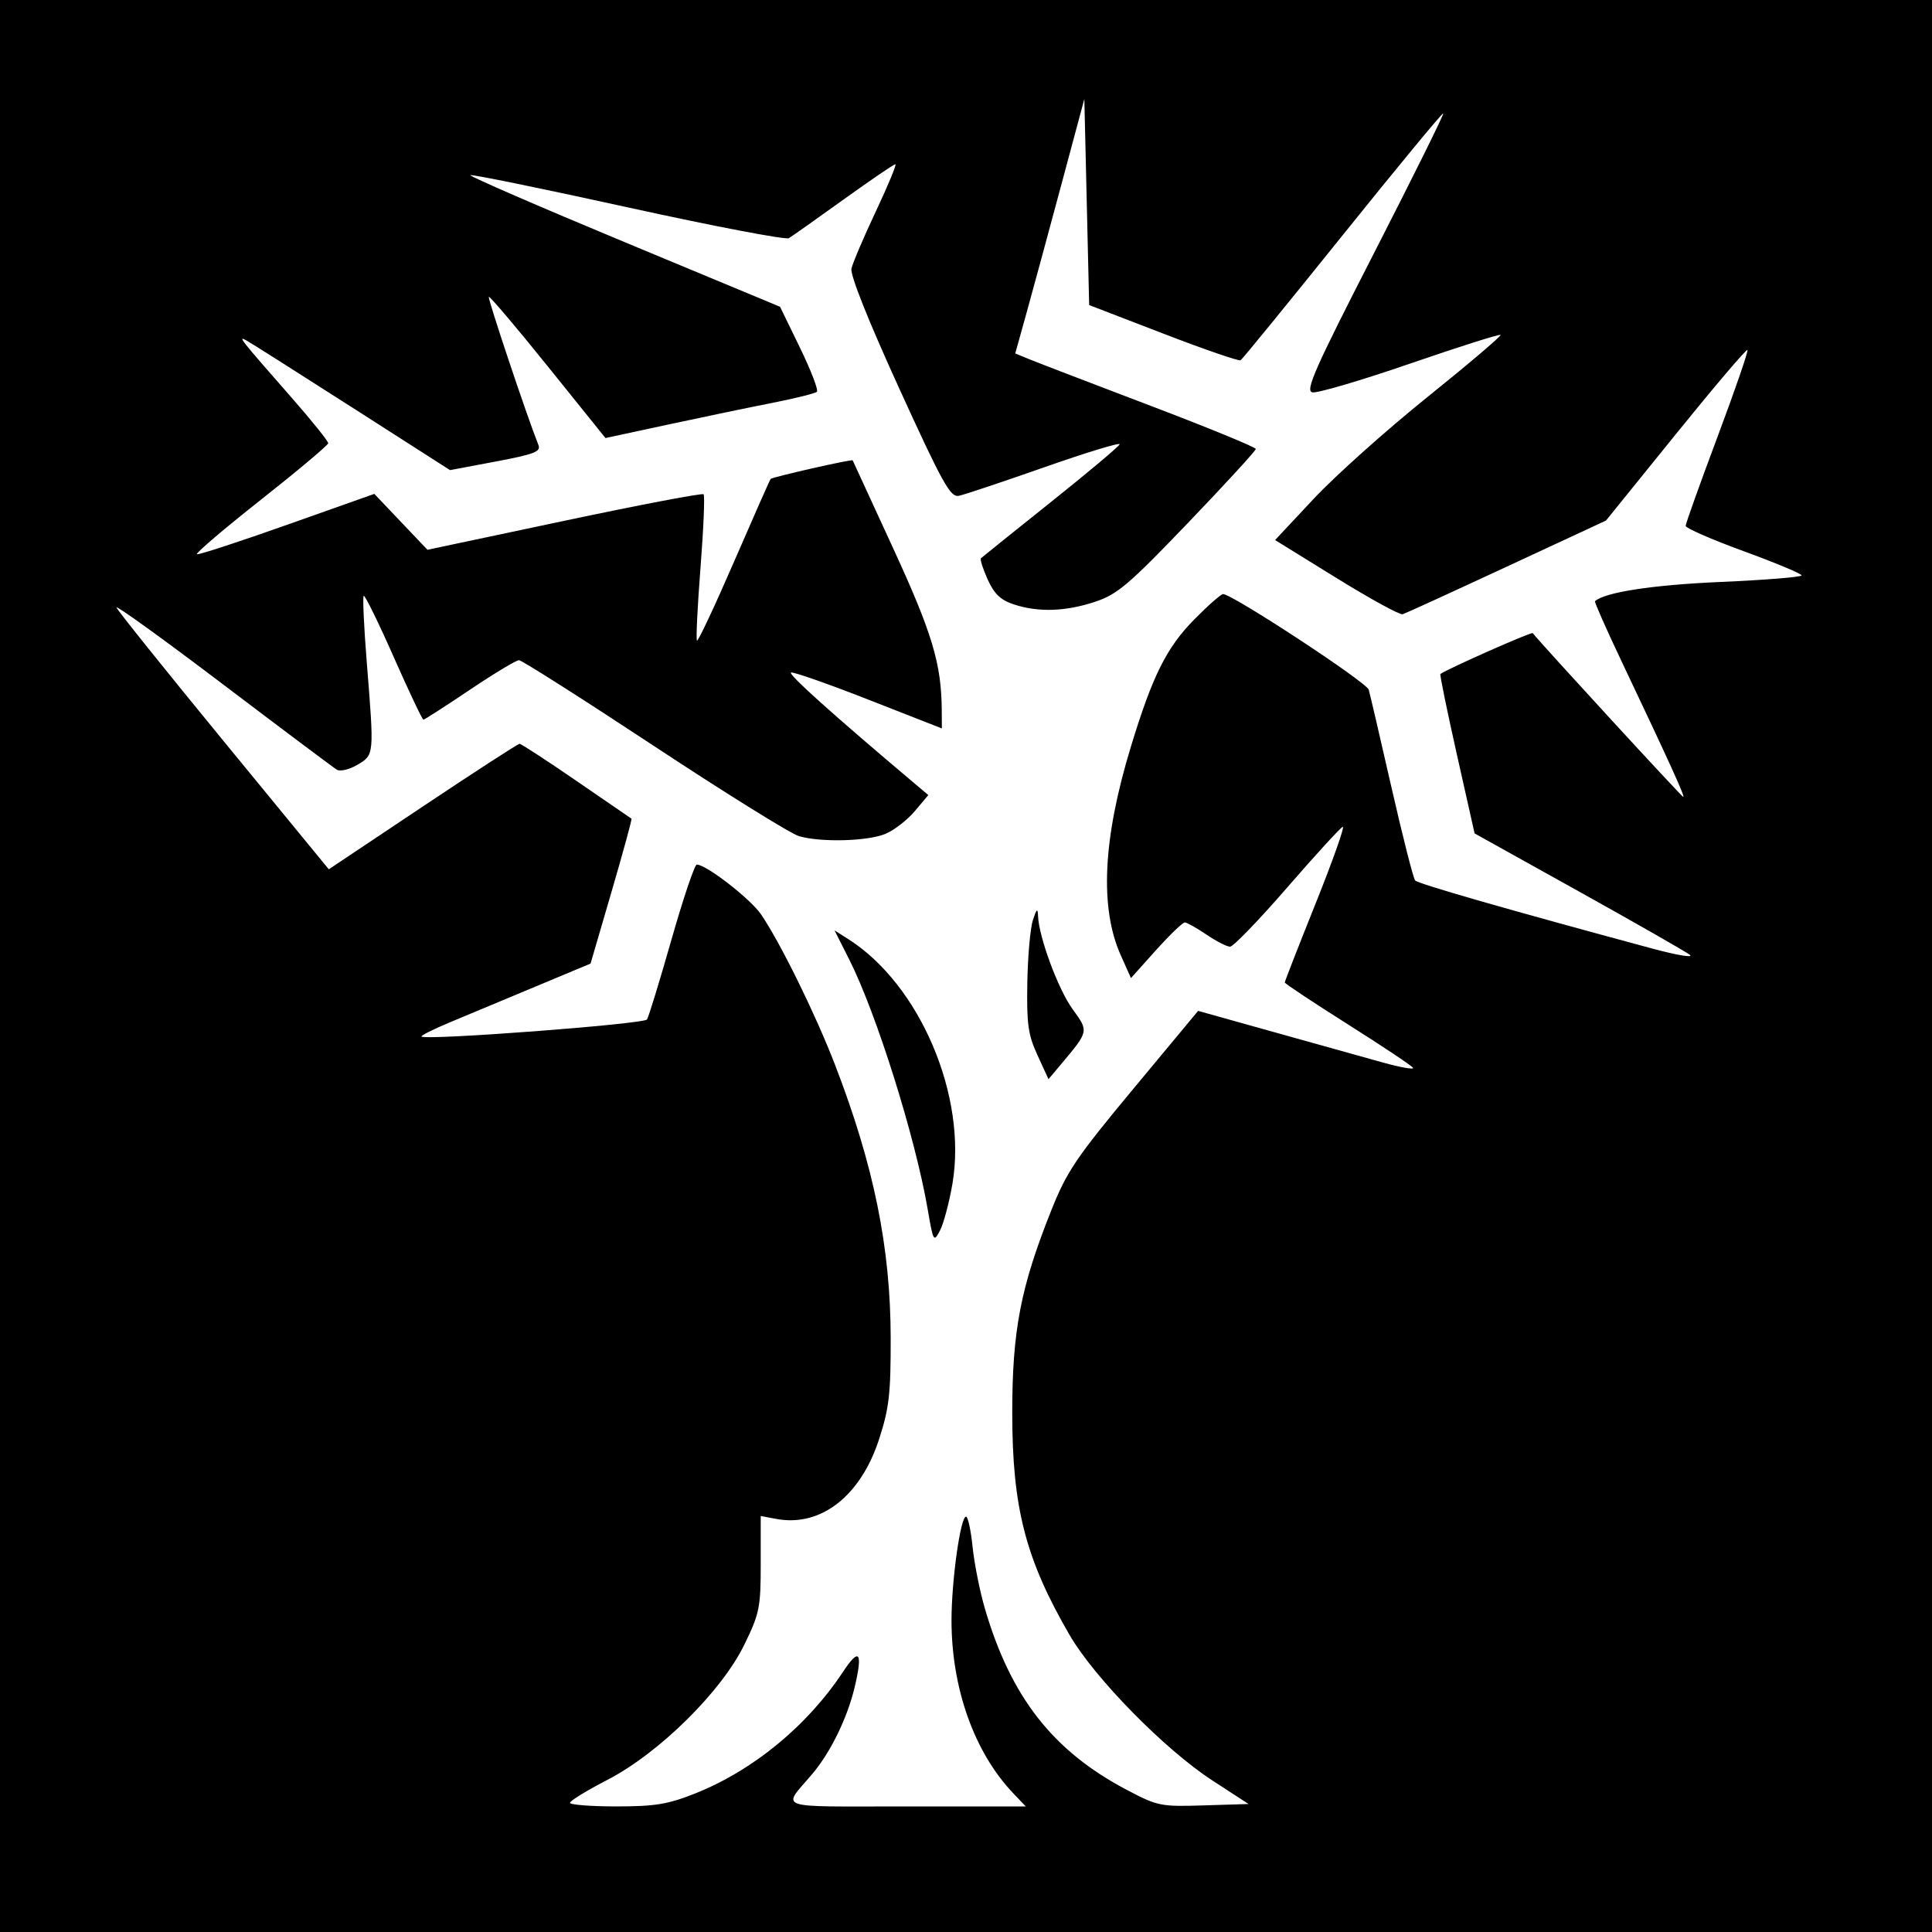 <?xml version="1.0" encoding="UTF-8" standalone="no"?>
<!-- Created with Inkscape (http://www.inkscape.org/) -->

<svg
   xmlns:dc="http://purl.org/dc/elements/1.1/"
   xmlns:cc="http://creativecommons.org/ns#"
   xmlns:rdf="http://www.w3.org/1999/02/22-rdf-syntax-ns#"
   xmlns:svg="http://www.w3.org/2000/svg"
   xmlns="http://www.w3.org/2000/svg"
   xmlns:sodipodi="http://sodipodi.sourceforge.net/DTD/sodipodi-0.dtd"
   xmlns:inkscape="http://www.inkscape.org/namespaces/inkscape"
   id="svg2"
   version="1.1"
   inkscape:version="0.48.3.1 r9886"
   width="400"
   height="400"
   sodipodi:docname="Icon.4_96.png">
  <rect width="100%" height="100%" fill="#808080" stroke="none"/>
  <defs
     id="defs6" />
  <sodipodi:namedview
     pagecolor="#ffffff"
     bordercolor="#666666"
     borderopacity="1"
     objecttolerance="10"
     gridtolerance="10"
     guidetolerance="10"
     inkscape:pageopacity="0"
     inkscape:pageshadow="2"
     inkscape:window-width="1855"
     inkscape:window-height="1056"
     id="namedview4"
     showgrid="false"
     inkscape:zoom="0.59"
     inkscape:cx="200"
     inkscape:cy="200"
     inkscape:window-x="65"
     inkscape:window-y="24"
     inkscape:window-maximized="1"
     inkscape:current-layer="svg2" />
  <path
     style="fill:#000000"
     d="m 0,0 400,0 0,400 -400,0 z"
     id="rect3022"
     inkscape:connector-curvature="0" />
  <path
     id="path2989"
     style="fill:#ffffff"
     d="m 214.8,218.467 c -1.943,-4.233 -2.254,-6.445 -2.106,-14.967 0.095,-5.5 0.615,-11.35 1.154,-13 0.775,-2.372 0.999,-2.551 1.067,-0.855 0.176,4.395 4.166,15.166 7.139,19.269 3.393,4.684 3.43,4.512 -2.482,11.553 l -2.491,2.967 -2.28,-4.967 z m -22.722,31.954 C 189.508,235.447 181.457,209.811 175.813,198.63 l -3.03,-6.002 2.858,1.815 c 14.816,9.41 24.654,32.542 21.547,50.663 -0.666,3.881 -1.821,8.222 -2.567,9.646 -1.31,2.5 -1.398,2.351 -2.544,-4.332 z m -48.248,120.935 c 12.061,-4.78 23.301,-14.013 30.707,-25.224 3.376,-5.111 4.133,-4.127 2.42,3.146 -1.49,6.325 -4.98,13.497 -8.729,17.934 C 161.894,374.711 159.867,374 187.565,374 l 24.81,0 -2.62,-2.75 C 201.731,362.828 197,349.566 197,335.495 197,327.244 198.854,314 200.008,314 c 0.393,0 1.004,2.82 1.357,6.267 0.353,3.447 1.495,9.184 2.539,12.75 5.363,18.332 14.079,29.488 29.314,37.518 6.48,3.415 7.048,3.531 16,3.253 L 258.5,373.5 251,368.622 c -9.872,-6.421 -24.399,-21.224 -29.56,-30.122 -9.121,-15.725 -11.863,-26.356 -11.865,-46 -0.002,-17.022 1.733,-26.01 8.096,-41.945 3.207,-8.033 5.127,-10.874 17.001,-25.159 l 13.385,-16.104 15.721,4.396 c 8.647,2.418 18.765,5.244 22.485,6.281 3.72,1.036 6.546,1.531 6.28,1.101 -0.266,-0.431 -6.348,-4.487 -13.514,-9.014 C 271.863,207.53 266,203.637 266,203.405 c 0,-0.232 2.897,-7.646 6.437,-16.476 3.54,-8.83 6.044,-15.914 5.563,-15.742 -0.481,0.172 -5.654,5.825 -11.497,12.562 -5.843,6.737 -11.166,12.25 -11.831,12.25 -0.664,0 -2.863,-1.125 -4.887,-2.5 -2.023,-1.375 -4.04,-2.506 -4.482,-2.514 -0.442,-0.007 -3.131,2.58 -5.977,5.75 l -5.174,5.764 -2.111,-4.724 c -4.398,-9.84 -3.707,-24.146 2.086,-43.152 4.487,-14.724 7.377,-20.526 13.136,-26.375 2.843,-2.888 5.528,-5.25 5.967,-5.25 1.908,0 29.71,18.251 30.15,19.792 0.268,0.939 2.384,10.033 4.703,20.208 2.318,10.175 4.526,18.855 4.906,19.29 0.608,0.695 19.093,6.005 49.011,14.078 5.225,1.41 8.754,1.997 7.842,1.305 -0.912,-0.692 -11.308,-6.628 -23.102,-13.19 l -21.444,-11.932 -3.682,-16.408 c -2.025,-9.024 -3.554,-16.495 -3.398,-16.601 1.762,-1.198 18.87,-8.767 19.116,-8.458 1.946,2.446 30.868,33.916 31.17,33.916 0.411,0 -2.698,-6.831 -12.92,-28.389 -3.101,-6.539 -5.513,-12.002 -5.36,-12.14 2.053,-1.857 11.945,-3.371 26.028,-3.984 9.213,-0.401 16.749,-1.012 16.747,-1.358 -10e-4,-0.346 -5.401,-2.602 -12,-5.014 C 354.399,111.703 349,109.347 349,108.878 c 0,-0.468 2.967,-8.766 6.593,-18.439 3.626,-9.673 6.414,-17.766 6.195,-17.985 -0.219,-0.219 -6.898,7.639 -14.843,17.462 L 332.5,107.777 l -20.529,9.538 c -11.291,5.246 -20.996,9.684 -21.566,9.862 -0.571,0.178 -6.746,-3.206 -13.724,-7.52 l -12.686,-7.843 8.021,-8.573 c 4.411,-4.715 15,-14.186 23.53,-21.046 8.53,-6.86 15.337,-12.645 15.127,-12.855 -0.21,-0.21 -8.66,2.469 -18.777,5.955 -10.117,3.485 -19.202,6.158 -20.188,5.94 -1.515,-0.335 0.473,-4.823 12.811,-28.921 8.032,-15.688 14.464,-28.664 14.292,-28.836 -0.172,-0.172 -9.537,11.168 -20.811,25.199 -11.274,14.031 -20.79,25.692 -21.146,25.913 -0.356,0.221 -7.556,-2.261 -16,-5.515 L 225.5,63.157 225,41.828 224.5,20.5 l -4.831,18 c -2.657,9.9 -5.876,21.754 -7.153,26.342 l -2.322,8.342 3.153,1.287 c 1.734,0.708 12.941,5.008 24.903,9.557 11.963,4.549 21.75,8.567 21.75,8.929 0,0.362 -6.306,7.236 -14.012,15.275 -12.305,12.836 -14.651,14.829 -19.25,16.358 -6.12,2.035 -11.79,2.217 -16.85,0.542 -2.733,-0.904 -4.05,-2.165 -5.406,-5.174 -0.987,-2.188 -1.611,-4.157 -1.387,-4.375 0.224,-0.218 6.706,-5.428 14.406,-11.576 7.7,-6.149 14.138,-11.555 14.307,-12.013 0.169,-0.459 -6.806,1.663 -15.5,4.715 -8.694,3.052 -16.707,5.729 -17.807,5.949 -1.734,0.347 -3.376,-2.615 -12.341,-22.263 -6.409,-14.046 -10.165,-23.468 -9.877,-24.779 0.255,-1.163 2.531,-6.503 5.058,-11.865 2.527,-5.362 4.343,-9.75 4.035,-9.75 -0.308,0 -5.13,3.285 -10.717,7.301 -5.587,4.015 -10.682,7.618 -11.323,8.007 -0.641,0.388 -15.647,-2.479 -33.346,-6.372 -17.699,-3.893 -32.365,-6.893 -32.591,-6.667 -0.226,0.226 14.105,6.448 31.846,13.828 L 161.5,63.513 l 4.131,8.493 c 2.272,4.671 3.847,8.768 3.5,9.104 -0.347,0.336 -4.456,1.362 -9.131,2.282 -4.675,0.919 -14.382,2.938 -21.571,4.486 L 125.357,90.693 113.455,75.903 C 106.909,67.769 101.397,61.27 101.206,61.461 c -0.284,0.284 7.928,24.821 10.266,30.672 0.55,1.376 -0.838,1.913 -8.821,3.417 L 93.176,97.334 72.838,84.312 C 61.652,77.15 51.825,70.923 51,70.473 c -1.854,-1.01 -1.348,-0.37 9.315,11.79 4.227,4.82 7.664,9.095 7.639,9.5 C 67.929,92.168 61.639,97.45 53.977,103.5 c -7.662,6.05 -13.601,11.114 -13.197,11.252 0.404,0.139 8.831,-2.617 18.727,-6.123 L 77.5,102.254 l 5.5,5.787 5.5,5.787 28.331,-6 c 15.582,-3.3 28.559,-5.771 28.838,-5.493 0.279,0.279 -0.008,7.117 -0.637,15.196 -0.629,8.079 -0.959,14.874 -0.733,15.1 0.226,0.226 3.684,-7.136 7.685,-16.36 4.001,-9.224 7.407,-16.925 7.57,-17.113 0.343,-0.395 16.853,-4.138 16.983,-3.85 0.048,0.105 3.816,8.292 8.374,18.192 8.129,17.657 10.016,23.965 10.07,33.657 l 0.02,3.657 -15.154,-5.939 c -8.335,-3.266 -15.564,-5.802 -16.065,-5.635 -0.755,0.252 8.494,8.563 25.389,22.815 l 3.029,2.555 -2.803,3.331 c -1.541,1.832 -4.272,3.945 -6.067,4.695 -3.693,1.543 -13.308,1.804 -17.903,0.486 -1.684,-0.483 -15.181,-8.874 -29.993,-18.648 -14.813,-9.773 -27.401,-17.778 -27.973,-17.789 -0.572,-0.011 -5.168,2.756 -10.212,6.147 C 92.204,146.225 87.89,149 87.661,149 c -0.229,0 -3.007,-5.864 -6.174,-13.031 -3.167,-7.167 -5.952,-12.837 -6.189,-12.6 -0.237,0.237 0.049,6.416 0.636,13.731 1.549,19.321 1.562,19.176 -1.936,21.242 -1.651,0.975 -3.564,1.434 -4.25,1.02 -0.686,-0.414 -11.322,-8.388 -23.635,-17.72 -12.313,-9.332 -22.213,-16.472 -22,-15.867 0.213,0.605 10.191,13.048 22.173,27.651 l 21.786,26.551 19.446,-12.989 C 98.212,159.845 107.236,154 107.57,154 c 0.334,0 5.63,3.452 11.769,7.67 6.139,4.219 11.271,7.741 11.405,7.827 0.134,0.086 -1.718,6.872 -4.116,15.08 L 122.269,199.5 110.885,204.254 c -6.261,2.615 -14.214,5.935 -17.672,7.379 -3.458,1.443 -6.132,2.78 -5.942,2.971 0.847,0.847 46.096,-2.579 46.687,-3.535 0.357,-0.578 2.64,-8.03 5.072,-16.56 C 141.462,185.979 143.818,179 144.266,179 c 1.951,0 11.127,7.114 13.3,10.311 4.036,5.94 11.281,20.675 15.332,31.181 8.02,20.804 11.479,37.783 11.509,56.508 0.019,11.595 -0.319,14.552 -2.396,20.953 -3.835,11.822 -12.103,18.244 -21.276,16.525 l -3.235,-0.606 0,9.835 c 0,9.149 -0.237,10.322 -3.399,16.814 -4.719,9.689 -17.646,22.451 -28.341,27.978 -4.257,2.2 -7.744,4.338 -7.75,4.75 -0.006,0.412 4.3,0.75 9.569,0.75 8.008,0 10.674,-0.434 16.25,-2.644 z" />
</svg>
